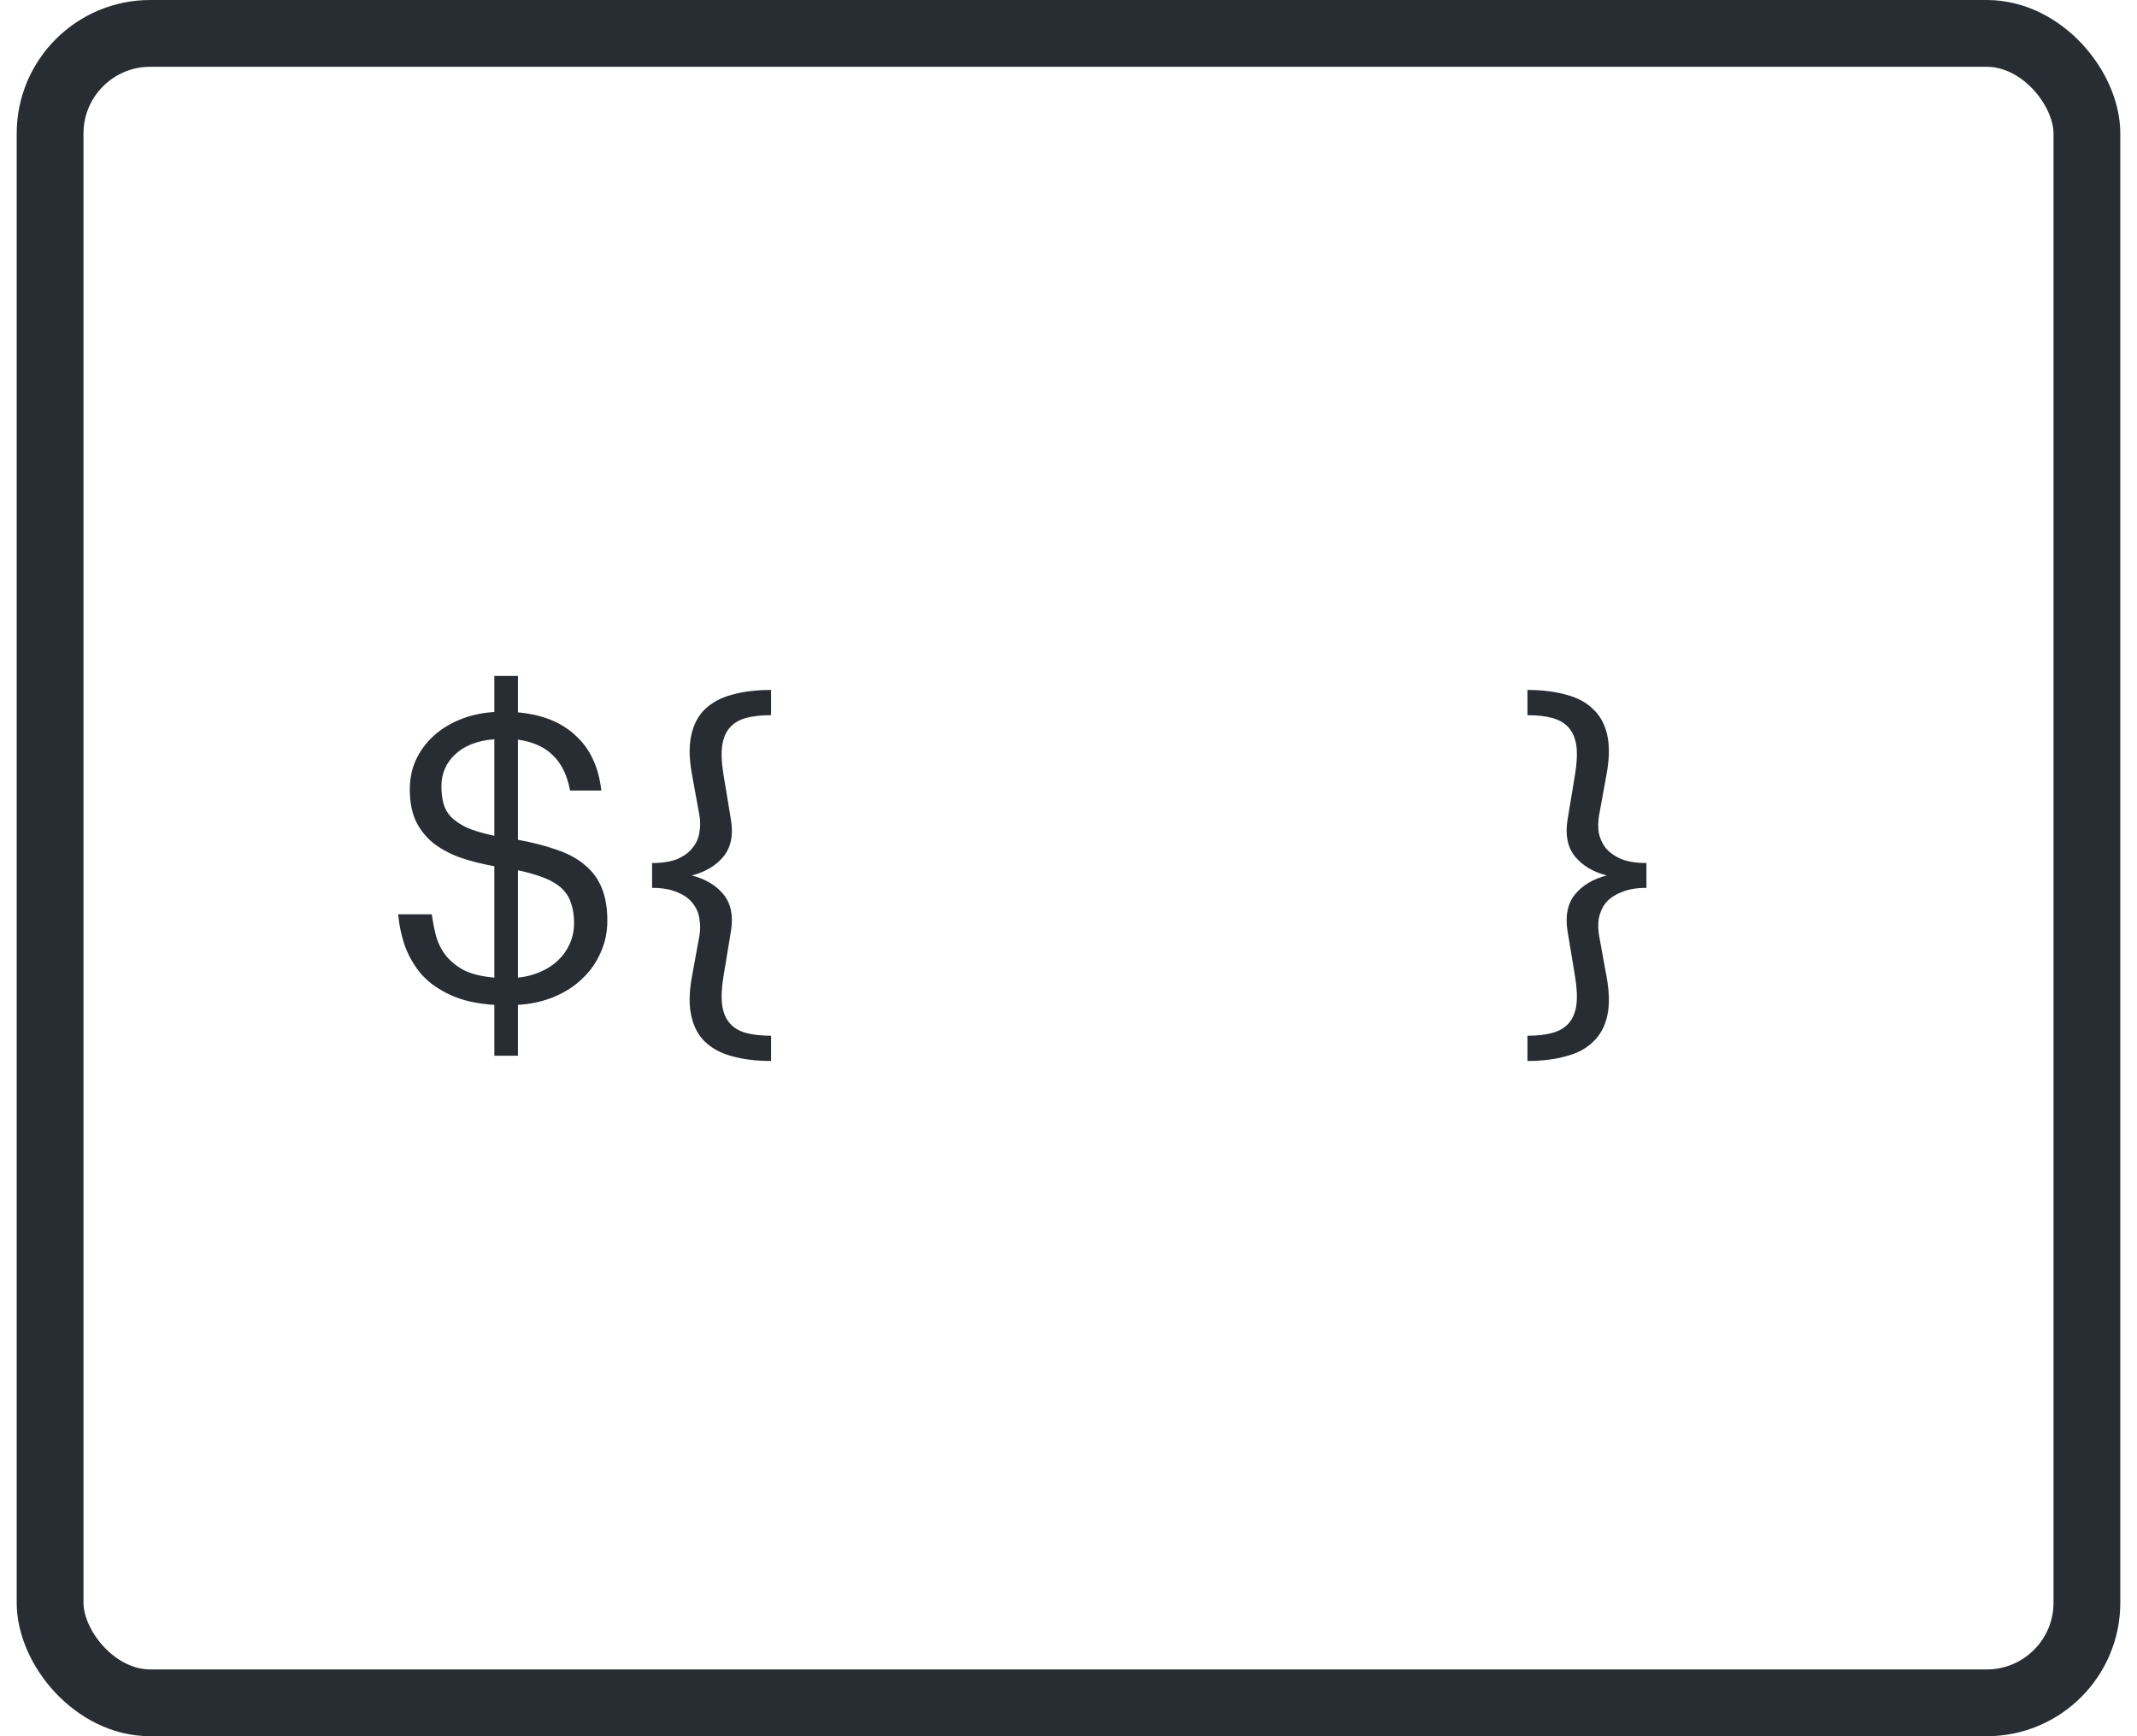 <svg width="64" height="52" viewBox="0 0 64 52" fill="none" xmlns="http://www.w3.org/2000/svg">
<path d="M14.805 30.096C14.293 30.064 13.861 29.968 13.508 29.808C13.156 29.648 12.868 29.448 12.645 29.208C12.428 28.96 12.261 28.68 12.14 28.368C12.028 28.056 11.957 27.728 11.925 27.384H12.932C12.964 27.616 13.008 27.84 13.065 28.056C13.129 28.272 13.229 28.464 13.364 28.632C13.501 28.8 13.681 28.944 13.905 29.064C14.136 29.176 14.437 29.248 14.805 29.28V25.944C14.405 25.872 14.049 25.78 13.736 25.668C13.425 25.548 13.161 25.4 12.944 25.224C12.729 25.04 12.56 24.82 12.441 24.564C12.329 24.308 12.273 24 12.273 23.64C12.273 23.328 12.332 23.036 12.453 22.764C12.581 22.492 12.752 22.256 12.969 22.056C13.193 21.848 13.46 21.68 13.773 21.552C14.085 21.424 14.428 21.348 14.805 21.324V20.244H15.512V21.336C16.241 21.4 16.817 21.632 17.241 22.032C17.672 22.424 17.928 22.972 18.009 23.676H17.073C16.985 23.212 16.812 22.86 16.556 22.62C16.308 22.372 15.96 22.216 15.512 22.152V25.152C15.953 25.232 16.34 25.332 16.677 25.452C17.012 25.564 17.293 25.716 17.517 25.908C17.741 26.092 17.909 26.32 18.02 26.592C18.133 26.864 18.189 27.192 18.189 27.576C18.189 27.92 18.12 28.24 17.985 28.536C17.857 28.832 17.672 29.092 17.433 29.316C17.201 29.54 16.921 29.72 16.593 29.856C16.265 29.992 15.905 30.072 15.512 30.096V31.62H14.805V30.096ZM17.192 27.648C17.192 27.424 17.165 27.232 17.108 27.072C17.061 26.904 16.973 26.756 16.845 26.628C16.716 26.5 16.544 26.392 16.328 26.304C16.113 26.216 15.841 26.136 15.512 26.064V29.28C15.752 29.256 15.973 29.2 16.172 29.112C16.381 29.024 16.561 28.908 16.712 28.764C16.864 28.62 16.98 28.456 17.061 28.272C17.148 28.08 17.192 27.872 17.192 27.648ZM13.22 23.544C13.22 23.736 13.241 23.908 13.28 24.06C13.32 24.212 13.396 24.348 13.508 24.468C13.629 24.588 13.789 24.696 13.989 24.792C14.197 24.88 14.469 24.96 14.805 25.032V22.14C14.3 22.18 13.909 22.332 13.629 22.596C13.357 22.852 13.22 23.168 13.22 23.544ZM23.093 31.776C22.645 31.776 22.253 31.728 21.917 31.632C21.589 31.544 21.321 31.4 21.113 31.2C20.913 31.008 20.777 30.752 20.705 30.432C20.633 30.12 20.637 29.736 20.717 29.28L20.945 28.032C20.977 27.856 20.977 27.684 20.945 27.516C20.921 27.34 20.853 27.184 20.741 27.048C20.637 26.912 20.485 26.804 20.285 26.724C20.085 26.636 19.833 26.592 19.529 26.592V25.848C19.833 25.848 20.085 25.808 20.285 25.728C20.485 25.64 20.637 25.528 20.741 25.392C20.853 25.256 20.921 25.104 20.945 24.936C20.977 24.76 20.977 24.584 20.945 24.408L20.717 23.16C20.637 22.704 20.633 22.32 20.705 22.008C20.777 21.688 20.913 21.432 21.113 21.24C21.321 21.04 21.589 20.896 21.917 20.808C22.253 20.712 22.645 20.664 23.093 20.664V21.42C22.797 21.42 22.545 21.448 22.337 21.504C22.137 21.56 21.977 21.656 21.857 21.792C21.737 21.928 21.661 22.108 21.629 22.332C21.597 22.556 21.609 22.84 21.665 23.184L21.893 24.564C21.965 25.02 21.889 25.384 21.665 25.656C21.441 25.928 21.125 26.116 20.717 26.22C21.125 26.324 21.441 26.512 21.665 26.784C21.889 27.056 21.965 27.42 21.893 27.876L21.665 29.256C21.609 29.6 21.597 29.884 21.629 30.108C21.661 30.332 21.737 30.512 21.857 30.648C21.977 30.784 22.137 30.88 22.337 30.936C22.545 30.992 22.797 31.02 23.093 31.02V31.776Z" fill="#282C33"/>
<path d="M45.745 31.02C46.041 31.02 46.288 30.992 46.489 30.936C46.697 30.88 46.861 30.784 46.98 30.648C47.1 30.512 47.176 30.332 47.209 30.108C47.24 29.884 47.228 29.6 47.172 29.256L46.944 27.876C46.873 27.42 46.949 27.056 47.172 26.784C47.397 26.512 47.712 26.324 48.12 26.22C47.712 26.116 47.397 25.928 47.172 25.656C46.949 25.384 46.873 25.02 46.944 24.564L47.172 23.184C47.228 22.84 47.24 22.556 47.209 22.332C47.176 22.108 47.1 21.928 46.98 21.792C46.861 21.656 46.697 21.56 46.489 21.504C46.288 21.448 46.041 21.42 45.745 21.42V20.664C46.184 20.664 46.572 20.712 46.908 20.808C47.245 20.896 47.513 21.04 47.712 21.24C47.92 21.432 48.06 21.688 48.133 22.008C48.205 22.32 48.2 22.704 48.12 23.16L47.892 24.408C47.861 24.584 47.856 24.76 47.88 24.936C47.913 25.104 47.98 25.256 48.084 25.392C48.197 25.528 48.352 25.64 48.553 25.728C48.752 25.808 49.005 25.848 49.309 25.848V26.592C49.005 26.592 48.752 26.636 48.553 26.724C48.352 26.804 48.197 26.912 48.084 27.048C47.98 27.184 47.913 27.34 47.88 27.516C47.856 27.684 47.861 27.856 47.892 28.032L48.12 29.28C48.2 29.736 48.205 30.12 48.133 30.432C48.06 30.752 47.92 31.008 47.712 31.2C47.513 31.4 47.245 31.544 46.908 31.632C46.572 31.728 46.184 31.776 45.745 31.776V31.02Z" fill="#282C33"/>
<rect x="1.5" y="1" width="61" height="50" rx="3" stroke="#282C33" stroke-width="2"/>
</svg>
